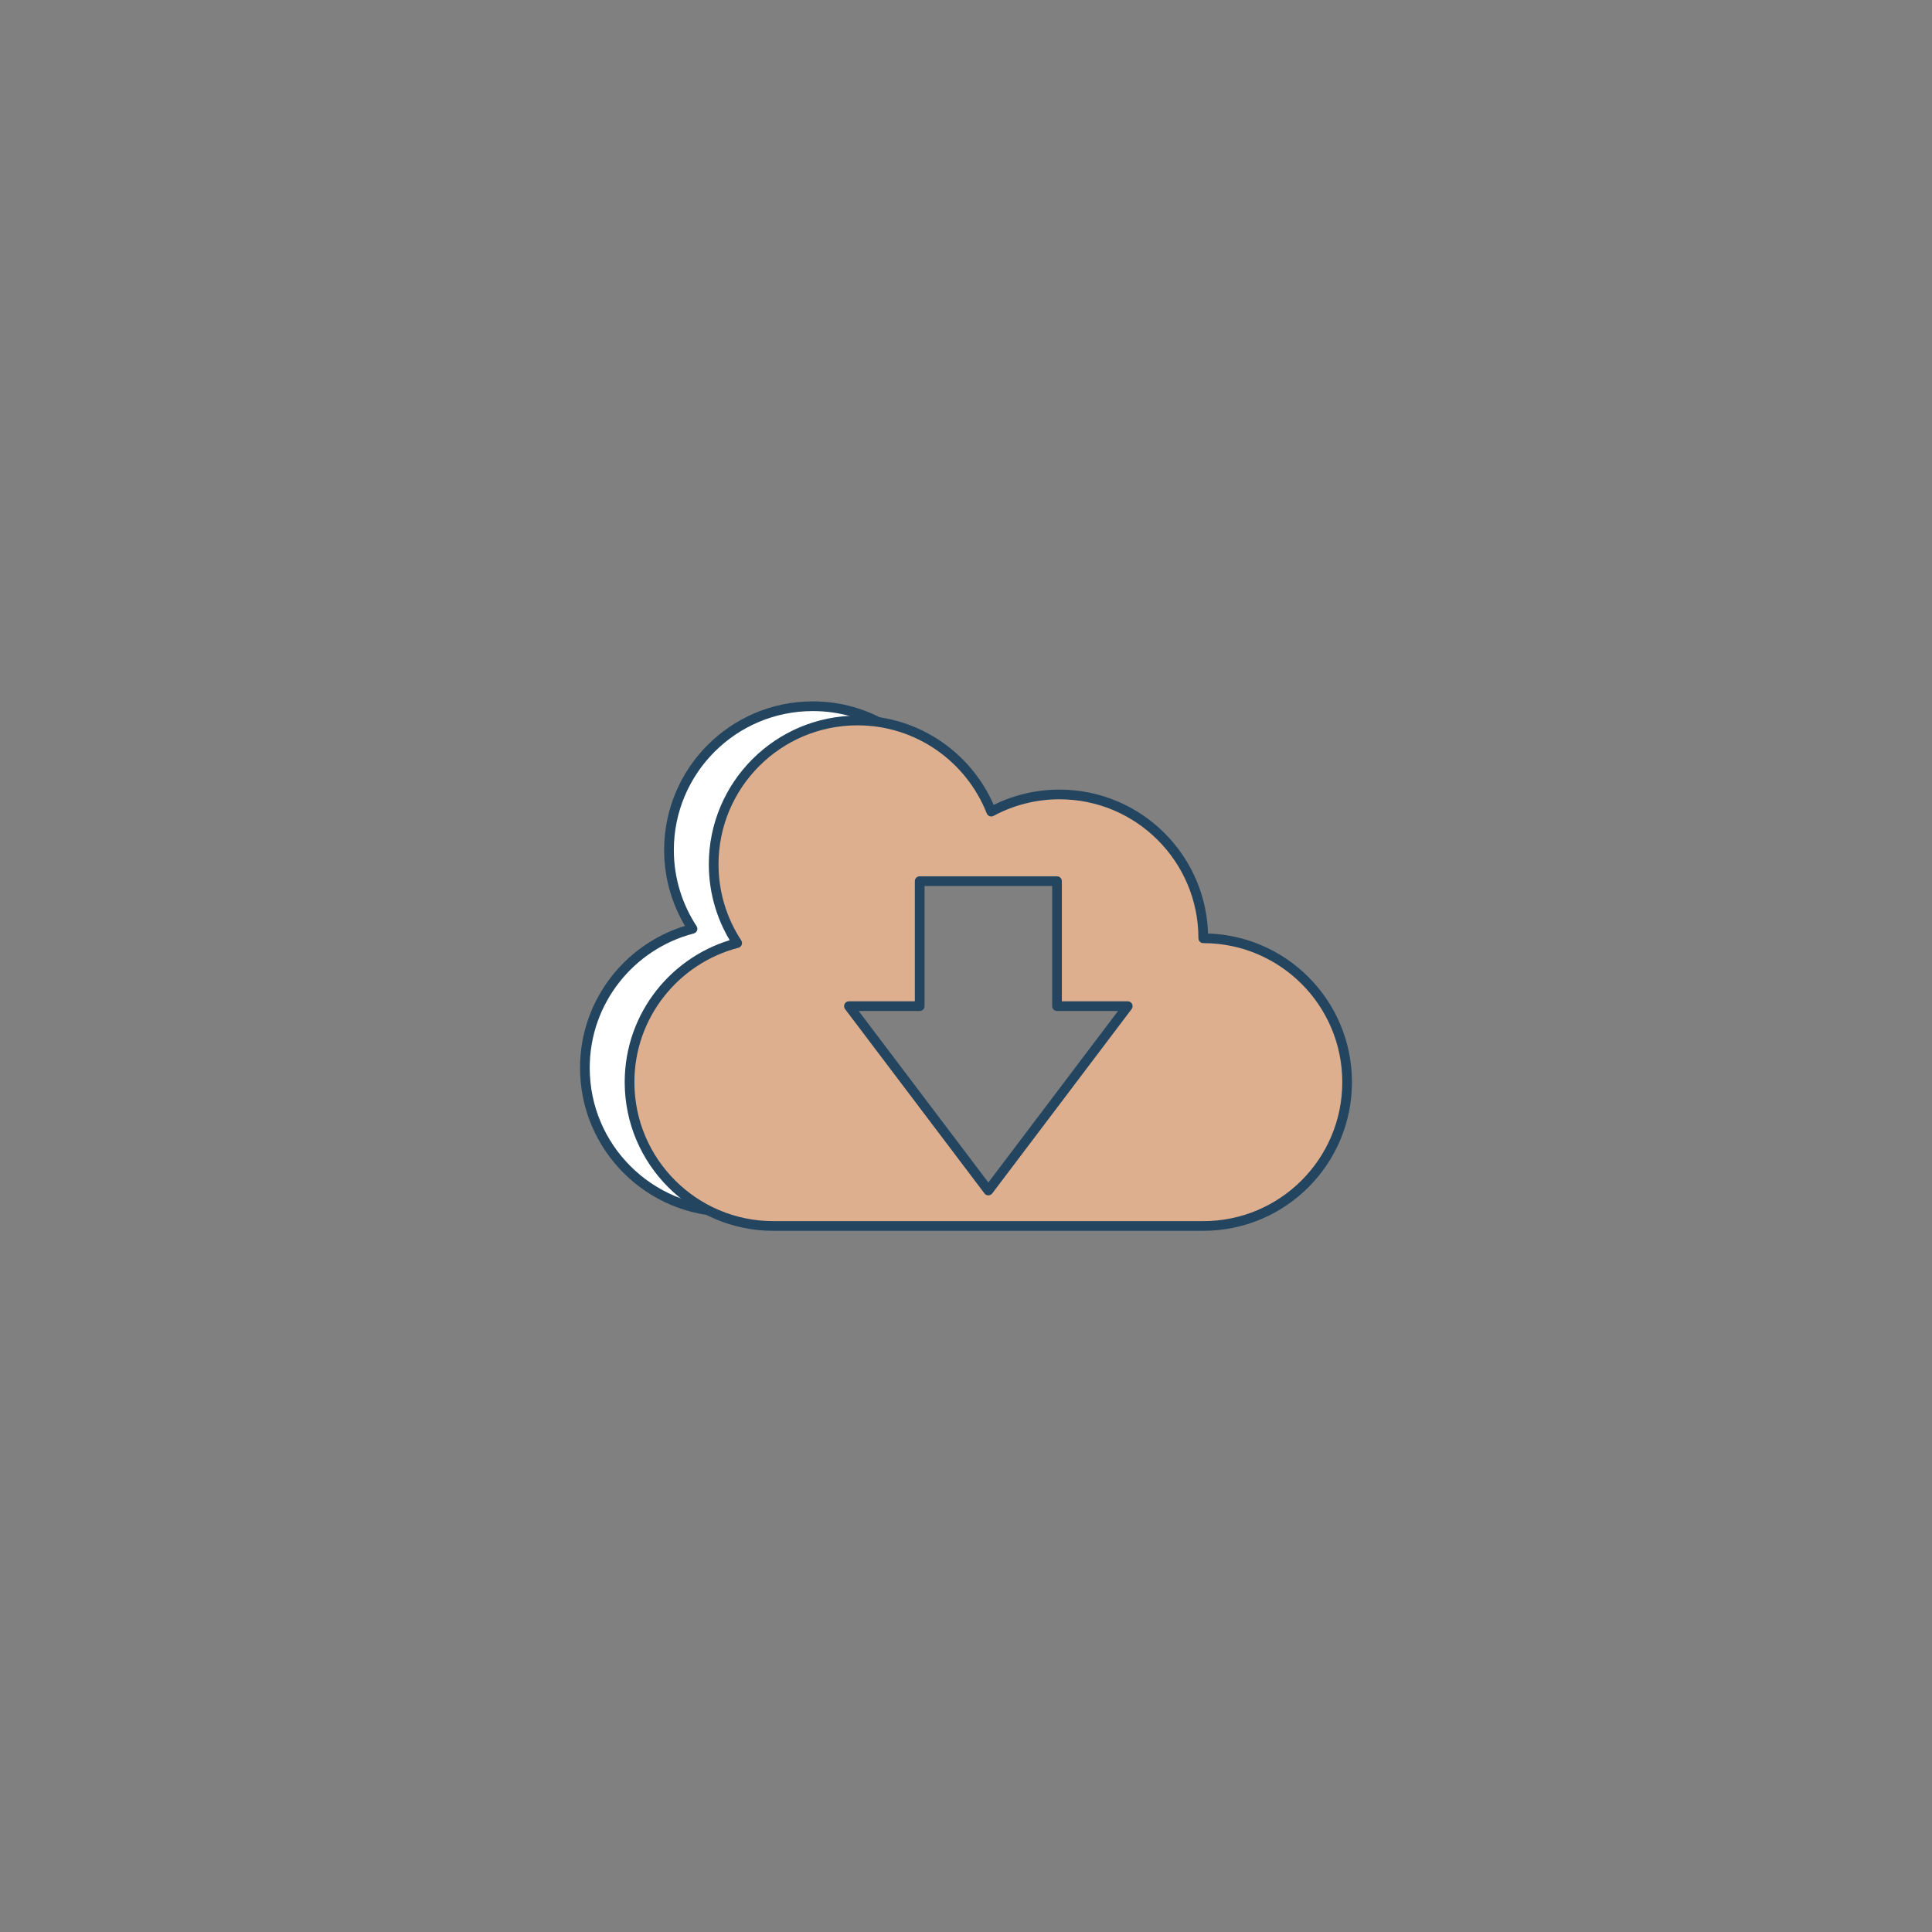 <?xml version="1.0" encoding="UTF-8"?>
<svg xmlns="http://www.w3.org/2000/svg" xmlns:xlink="http://www.w3.org/1999/xlink" width="375pt" height="375pt" viewBox="0 0 375 375" version="1.2">
<rect x="0" y="0" width="375" height="375" fill="#808080" stroke="none"/>
<defs>
<clipPath id="clip1">
  <path d="M 112.5 136.125 L 184 136.125 L 184 237 L 112.5 237 Z M 112.5 136.125 "/>
</clipPath>
<clipPath id="clip2">
  <path d="M 121 138 L 262.5 138 L 262.5 238.875 L 121 238.875 Z M 121 138 "/>
</clipPath>
</defs>
<g id="surface1">
<path style=" stroke:none;fill-rule:nonzero;fill:rgb(100%,100%,100%);fill-opacity:1;" d="M 142.281 229.941 C 142.531 225.207 144.812 221.543 148.062 218.699 C 148.305 218.102 148.539 217.512 148.758 216.93 C 150.668 211.785 152.594 206.645 154.633 201.551 C 152.848 197.363 151.715 193.023 151.594 188.391 C 151.449 182.961 152.91 178.18 155 173.273 C 157.359 167.73 162.012 163.254 167.809 162.633 C 170.723 160.883 174.16 160.262 177.504 160.73 C 177.449 157.922 178.504 155.113 180.555 153.047 C 181.078 152.52 181.629 152.02 182.211 151.543 C 177.461 142.926 168.309 137.078 157.77 137.078 C 142.348 137.078 129.852 149.578 129.852 165 C 129.852 170.645 131.539 175.887 134.418 180.277 C 122.406 183.398 113.523 194.281 113.523 207.27 C 113.523 222.691 126.027 235.191 141.445 235.191 L 143.137 235.191 C 142.5 233.562 142.184 231.797 142.281 229.941 "/>
<g clip-path="url(#clip1)" clip-rule="nonzero">
<path style=" stroke:none;fill-rule:nonzero;fill:rgb(13.73%,27.06%,37.65%);fill-opacity:1;" d="M 142.281 229.941 L 143.219 229.992 C 143.34 227.762 143.93 225.809 144.875 224.059 C 145.82 222.312 147.125 220.77 148.684 219.41 C 148.797 219.309 148.879 219.191 148.938 219.051 C 149.18 218.453 149.418 217.852 149.641 217.258 C 151.547 212.113 153.473 206.98 155.508 201.898 C 155.602 201.672 155.598 201.406 155.5 201.18 C 153.75 197.078 152.648 192.859 152.531 188.363 C 152.527 188.129 152.523 187.895 152.523 187.66 C 152.523 182.707 153.891 178.273 155.863 173.645 C 156.992 170.992 158.672 168.602 160.73 166.816 C 162.793 165.035 165.227 163.855 167.91 163.566 C 168.047 163.551 168.176 163.508 168.293 163.438 C 170.43 162.156 172.879 161.52 175.359 161.52 C 176.031 161.52 176.703 161.566 177.375 161.66 C 177.645 161.699 177.922 161.613 178.129 161.434 C 178.332 161.25 178.449 160.984 178.441 160.711 C 178.441 160.648 178.441 160.586 178.441 160.527 C 178.441 158.027 179.402 155.543 181.223 153.707 C 181.723 153.203 182.25 152.727 182.805 152.27 C 183.156 151.984 183.254 151.488 183.031 151.09 C 180.578 146.637 176.988 142.898 172.648 140.273 C 168.309 137.648 163.215 136.137 157.77 136.137 C 141.828 136.137 128.914 149.059 128.91 165 C 128.91 170.832 130.656 176.254 133.633 180.793 L 134.418 180.277 L 134.18 179.367 C 127.973 180.98 122.574 184.598 118.727 189.492 C 114.883 194.387 112.582 200.562 112.586 207.27 C 112.586 223.211 125.512 236.129 141.445 236.129 L 143.137 236.129 C 143.449 236.129 143.742 235.977 143.914 235.719 C 144.094 235.461 144.129 235.137 144.016 234.848 C 143.492 233.516 143.203 232.094 143.203 230.602 C 143.203 230.398 143.207 230.195 143.219 229.992 L 141.34 229.891 C 141.328 230.129 141.32 230.367 141.32 230.602 C 141.32 232.34 141.66 234 142.266 235.535 L 143.137 235.191 L 143.137 234.25 L 141.445 234.25 C 133.996 234.25 127.254 231.23 122.371 226.348 C 117.484 221.465 114.465 214.723 114.465 207.27 C 114.465 200.992 116.609 195.23 120.207 190.656 C 123.805 186.078 128.852 182.695 134.652 181.188 C 134.945 181.113 135.188 180.898 135.297 180.617 C 135.402 180.336 135.371 180.016 135.203 179.762 C 132.422 175.516 130.793 170.453 130.793 165 C 130.793 157.547 133.812 150.805 138.691 145.922 C 143.578 141.035 150.316 138.02 157.77 138.02 C 162.863 138.02 167.617 139.43 171.672 141.883 C 175.73 144.336 179.09 147.832 181.387 151.996 L 182.211 151.543 L 181.613 150.816 C 181.012 151.309 180.434 151.828 179.887 152.383 C 177.703 154.59 176.559 157.547 176.559 160.527 C 176.559 160.602 176.559 160.676 176.562 160.746 L 177.504 160.73 L 177.633 159.797 C 176.875 159.691 176.117 159.637 175.359 159.637 C 172.559 159.637 169.773 160.355 167.328 161.824 L 167.809 162.633 L 167.711 161.695 C 164.598 162.031 161.801 163.402 159.5 165.395 C 157.195 167.391 155.367 170.016 154.133 172.906 C 152.117 177.641 150.645 182.352 150.645 187.66 C 150.645 187.91 150.645 188.16 150.652 188.414 C 150.777 193.188 151.945 197.652 153.77 201.918 L 154.633 201.551 L 153.762 201.199 C 151.715 206.309 149.785 211.453 147.875 216.602 C 147.664 217.172 147.434 217.754 147.191 218.348 L 148.062 218.699 L 147.445 217.992 C 145.75 219.473 144.289 221.184 143.219 223.164 C 142.148 225.141 141.473 227.387 141.34 229.895 L 141.34 229.891 L 142.281 229.941 "/>
</g>
<path style=" stroke:none;fill-rule:nonzero;fill:rgb(86.67%,68.629%,56.079%);fill-opacity:1;" d="M 191.836 231.082 L 164.773 195.293 L 178.512 195.293 L 178.512 171.031 L 205.168 171.031 L 205.168 195.293 L 218.898 195.293 Z M 233.555 182.121 C 233.555 166.703 221.055 154.203 205.637 154.203 C 200.844 154.203 196.344 155.41 192.402 157.535 C 188.316 147.184 178.246 139.848 166.441 139.848 C 151.02 139.848 138.523 152.348 138.523 167.77 C 138.523 173.414 140.211 178.656 143.09 183.047 C 131.078 186.168 122.195 197.055 122.195 210.043 C 122.195 225.461 134.703 237.961 150.117 237.961 L 233.555 237.961 C 248.973 237.961 261.477 225.461 261.477 210.043 C 261.477 194.621 248.973 182.121 233.555 182.121 "/>
<g clip-path="url(#clip2)" clip-rule="nonzero">
<path style=" stroke:none;fill-rule:nonzero;fill:rgb(13.73%,27.06%,37.65%);fill-opacity:1;" d="M 191.836 231.082 L 192.59 230.512 L 166.668 196.234 L 178.512 196.234 C 178.758 196.234 179 196.133 179.176 195.961 C 179.352 195.785 179.453 195.543 179.453 195.293 L 179.453 171.969 L 204.227 171.969 L 204.227 195.293 C 204.227 195.543 204.324 195.785 204.5 195.961 C 204.676 196.133 204.918 196.234 205.168 196.234 L 217.008 196.234 L 191.09 230.512 L 191.836 231.082 L 192.59 230.512 L 191.836 231.082 L 192.59 231.648 L 219.648 195.859 C 219.863 195.578 219.898 195.195 219.738 194.875 C 219.582 194.555 219.254 194.352 218.898 194.352 L 206.105 194.352 L 206.105 171.031 C 206.105 170.781 206.004 170.539 205.832 170.367 C 205.656 170.191 205.414 170.09 205.168 170.09 L 178.512 170.09 C 178.262 170.09 178.02 170.191 177.844 170.367 C 177.672 170.539 177.57 170.781 177.57 171.031 L 177.57 194.352 L 164.773 194.352 C 164.418 194.352 164.094 194.555 163.934 194.875 C 163.773 195.195 163.809 195.578 164.027 195.859 L 191.09 231.648 C 191.266 231.883 191.543 232.02 191.836 232.02 C 192.133 232.02 192.41 231.883 192.59 231.648 Z M 233.555 182.121 L 234.496 182.121 C 234.496 166.184 221.578 153.262 205.637 153.262 C 200.688 153.262 196.027 154.512 191.957 156.707 L 192.402 157.535 L 193.277 157.191 C 191.164 151.84 187.508 147.27 182.852 144.039 C 178.199 140.805 172.539 138.906 166.441 138.906 C 150.5 138.91 137.582 151.828 137.582 167.77 C 137.582 173.602 139.328 179.027 142.301 183.566 L 143.09 183.047 L 142.852 182.141 C 136.645 183.75 131.246 187.371 127.398 192.262 C 123.551 197.156 121.254 203.332 121.254 210.043 C 121.258 225.98 134.18 238.902 150.117 238.902 L 233.555 238.902 C 249.492 238.902 262.414 225.98 262.414 210.043 C 262.414 194.102 249.492 181.18 233.555 181.18 L 233.555 182.121 L 234.496 182.121 L 233.555 182.121 L 233.555 183.062 C 241.008 183.062 247.746 186.082 252.633 190.965 C 257.516 195.848 260.535 202.59 260.535 210.043 C 260.535 217.496 257.516 224.234 252.633 229.117 C 247.746 234.004 241.008 237.02 233.555 237.02 L 150.117 237.02 C 142.668 237.02 135.926 234.004 131.039 229.117 C 126.156 224.234 123.137 217.496 123.137 210.043 C 123.137 203.762 125.281 198.004 128.879 193.426 C 132.477 188.848 137.523 185.465 143.324 183.961 C 143.617 183.883 143.855 183.668 143.965 183.387 C 144.074 183.105 144.039 182.785 143.875 182.535 C 141.094 178.285 139.465 173.227 139.465 167.77 C 139.465 160.316 142.48 153.578 147.367 148.691 C 152.25 143.809 158.988 140.789 166.441 140.789 C 172.148 140.789 177.426 142.562 181.781 145.582 C 186.133 148.605 189.555 152.879 191.527 157.879 C 191.625 158.129 191.824 158.324 192.078 158.418 C 192.332 158.512 192.609 158.492 192.848 158.363 C 196.656 156.312 201.004 155.145 205.637 155.141 C 213.09 155.145 219.828 158.16 224.711 163.047 C 229.594 167.93 232.613 174.668 232.613 182.121 C 232.613 182.367 232.715 182.609 232.887 182.785 C 233.062 182.961 233.305 183.062 233.555 183.062 L 233.555 182.121 "/>
</g>
</g>
</svg>
